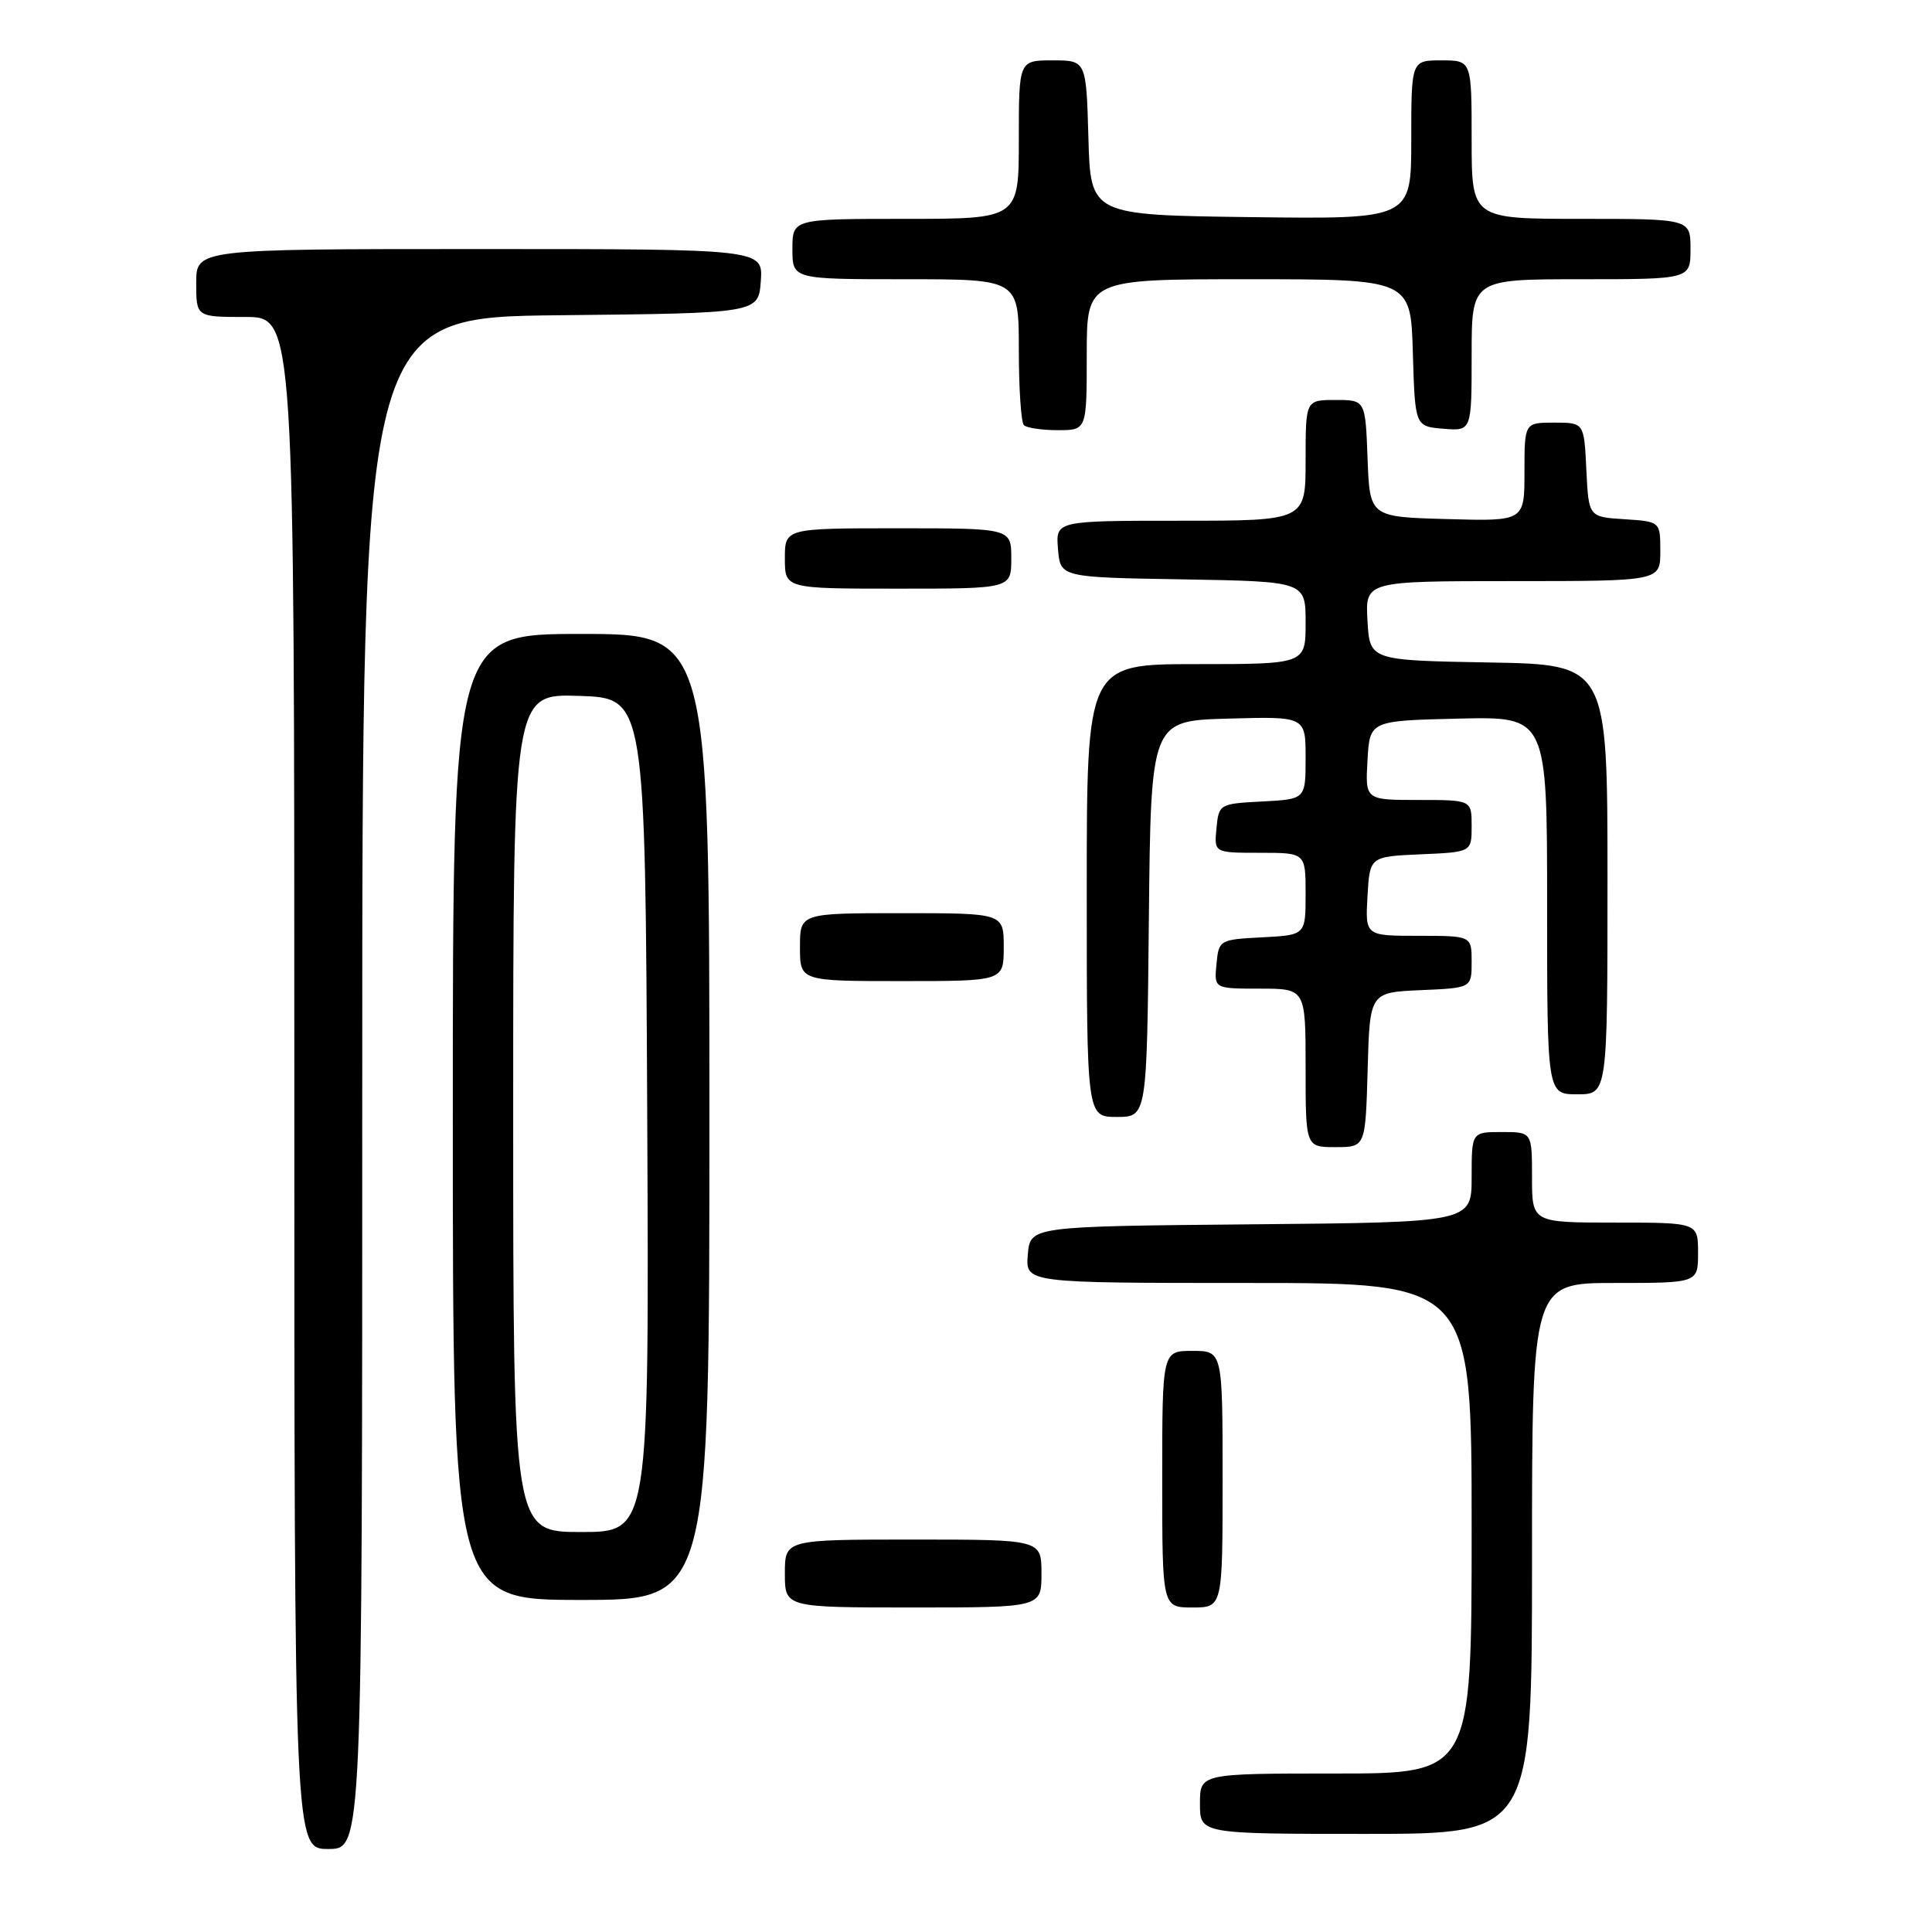 <?xml version="1.0" encoding="UTF-8" standalone="no"?>
<!DOCTYPE svg PUBLIC "-//W3C//DTD SVG 1.1//EN" "http://www.w3.org/Graphics/SVG/1.1/DTD/svg11.dtd" >
<svg xmlns="http://www.w3.org/2000/svg" xmlns:xlink="http://www.w3.org/1999/xlink" version="1.1" viewBox="0 0 256 256">
 <g >
 <path fill="currentColor"
d=" M 48.00 143.52 C 48.00 42.03 48.00 42.03 74.25 41.77 C 100.50 41.50 100.50 41.50 100.81 37.25 C 101.11 33.00 101.11 33.00 63.56 33.00 C 26.00 33.00 26.00 33.00 26.00 37.50 C 26.00 42.00 26.00 42.00 32.50 42.00 C 39.00 42.00 39.00 42.00 39.00 143.50 C 39.00 245.00 39.00 245.00 43.50 245.00 C 48.00 245.00 48.00 245.00 48.00 143.52 Z  M 203.00 206.50 C 203.00 170.00 203.00 170.00 214.00 170.00 C 225.00 170.00 225.00 170.00 225.00 166.00 C 225.00 162.00 225.00 162.00 214.00 162.00 C 203.00 162.00 203.00 162.00 203.00 156.00 C 203.00 150.00 203.00 150.00 199.00 150.00 C 195.00 150.00 195.00 150.00 195.00 155.98 C 195.00 161.97 195.00 161.97 165.75 162.23 C 136.50 162.50 136.50 162.50 136.19 166.25 C 135.88 170.00 135.88 170.00 165.44 170.00 C 195.00 170.00 195.00 170.00 195.00 202.50 C 195.00 235.00 195.00 235.00 177.00 235.00 C 159.00 235.00 159.00 235.00 159.00 239.00 C 159.00 243.00 159.00 243.00 181.00 243.00 C 203.00 243.00 203.00 243.00 203.00 206.50 Z  M 138.00 208.50 C 138.00 204.00 138.00 204.00 121.00 204.00 C 104.00 204.00 104.00 204.00 104.00 208.50 C 104.00 213.00 104.00 213.00 121.00 213.00 C 138.00 213.00 138.00 213.00 138.00 208.50 Z  M 162.00 196.00 C 162.00 179.00 162.00 179.00 158.00 179.00 C 154.00 179.00 154.00 179.00 154.00 196.00 C 154.00 213.00 154.00 213.00 158.00 213.00 C 162.00 213.00 162.00 213.00 162.00 196.00 Z  M 94.00 148.00 C 94.00 84.00 94.00 84.00 77.00 84.00 C 60.00 84.00 60.00 84.00 60.00 148.00 C 60.00 212.00 60.00 212.00 77.00 212.00 C 94.00 212.00 94.00 212.00 94.00 148.00 Z  M 181.22 141.75 C 181.50 131.50 181.50 131.50 188.25 131.20 C 195.00 130.91 195.00 130.91 195.00 127.45 C 195.00 124.00 195.00 124.00 187.95 124.00 C 180.90 124.00 180.90 124.00 181.20 118.75 C 181.50 113.50 181.50 113.50 188.25 113.20 C 195.00 112.91 195.00 112.91 195.00 109.45 C 195.00 106.00 195.00 106.00 187.95 106.00 C 180.90 106.00 180.90 106.00 181.20 100.75 C 181.50 95.50 181.50 95.50 193.25 95.22 C 205.00 94.94 205.00 94.94 205.00 119.97 C 205.00 145.00 205.00 145.00 209.00 145.00 C 213.00 145.00 213.00 145.00 213.00 116.53 C 213.00 88.05 213.00 88.05 197.25 87.78 C 181.50 87.50 181.50 87.50 181.20 82.25 C 180.90 77.00 180.90 77.00 200.45 77.00 C 220.00 77.00 220.00 77.00 220.00 73.05 C 220.00 69.11 220.00 69.11 215.25 68.80 C 210.50 68.50 210.50 68.50 210.20 62.25 C 209.90 56.00 209.90 56.00 205.95 56.00 C 202.00 56.00 202.00 56.00 202.00 62.53 C 202.00 69.07 202.00 69.07 191.75 68.78 C 181.50 68.50 181.50 68.50 181.21 60.75 C 180.92 53.00 180.92 53.00 176.96 53.00 C 173.00 53.00 173.00 53.00 173.00 61.00 C 173.00 69.00 173.00 69.00 156.44 69.00 C 139.88 69.00 139.88 69.00 140.19 72.75 C 140.50 76.50 140.50 76.50 156.75 76.77 C 173.00 77.05 173.00 77.05 173.00 82.52 C 173.00 88.00 173.00 88.00 158.50 88.00 C 144.00 88.00 144.00 88.00 144.00 118.00 C 144.00 148.00 144.00 148.00 147.98 148.00 C 151.97 148.00 151.97 148.00 152.23 121.75 C 152.50 95.50 152.50 95.50 162.75 95.22 C 173.00 94.93 173.00 94.93 173.00 100.42 C 173.00 105.90 173.00 105.90 167.25 106.20 C 161.57 106.50 161.50 106.54 161.19 109.75 C 160.87 113.00 160.87 113.00 166.94 113.00 C 173.00 113.00 173.00 113.00 173.00 118.45 C 173.00 123.90 173.00 123.90 167.25 124.20 C 161.57 124.50 161.50 124.54 161.19 127.75 C 160.87 131.00 160.87 131.00 166.94 131.00 C 173.00 131.00 173.00 131.00 173.00 141.50 C 173.00 152.00 173.00 152.00 176.97 152.00 C 180.93 152.00 180.93 152.00 181.22 141.75 Z  M 133.00 125.50 C 133.00 121.00 133.00 121.00 119.50 121.00 C 106.00 121.00 106.00 121.00 106.00 125.50 C 106.00 130.00 106.00 130.00 119.50 130.00 C 133.00 130.00 133.00 130.00 133.00 125.50 Z  M 134.00 74.00 C 134.00 70.00 134.00 70.00 119.00 70.00 C 104.00 70.00 104.00 70.00 104.00 74.00 C 104.00 78.00 104.00 78.00 119.00 78.00 C 134.00 78.00 134.00 78.00 134.00 74.00 Z  M 144.00 47.00 C 144.00 37.00 144.00 37.00 165.46 37.00 C 186.93 37.00 186.93 37.00 187.21 46.75 C 187.50 56.50 187.50 56.50 191.25 56.81 C 195.00 57.12 195.00 57.12 195.00 47.06 C 195.00 37.00 195.00 37.00 209.50 37.00 C 224.00 37.00 224.00 37.00 224.00 33.00 C 224.00 29.00 224.00 29.00 209.50 29.00 C 195.00 29.00 195.00 29.00 195.00 18.50 C 195.00 8.00 195.00 8.00 191.00 8.00 C 187.00 8.00 187.00 8.00 187.00 18.52 C 187.00 29.04 187.00 29.04 165.75 28.77 C 144.50 28.50 144.50 28.50 144.22 18.25 C 143.93 8.00 143.93 8.00 139.47 8.00 C 135.00 8.00 135.00 8.00 135.00 18.50 C 135.00 29.00 135.00 29.00 120.00 29.00 C 105.00 29.00 105.00 29.00 105.00 33.00 C 105.00 37.00 105.00 37.00 120.00 37.00 C 135.00 37.00 135.00 37.00 135.00 46.33 C 135.00 51.47 135.30 55.97 135.67 56.33 C 136.03 56.70 138.06 57.00 140.17 57.00 C 144.00 57.00 144.00 57.00 144.00 47.00 Z  M 68.00 147.46 C 68.00 91.92 68.00 91.92 76.75 92.21 C 85.50 92.50 85.50 92.50 85.76 147.75 C 86.02 203.00 86.02 203.00 77.01 203.00 C 68.00 203.00 68.00 203.00 68.00 147.46 Z "/>
</g>
</svg>